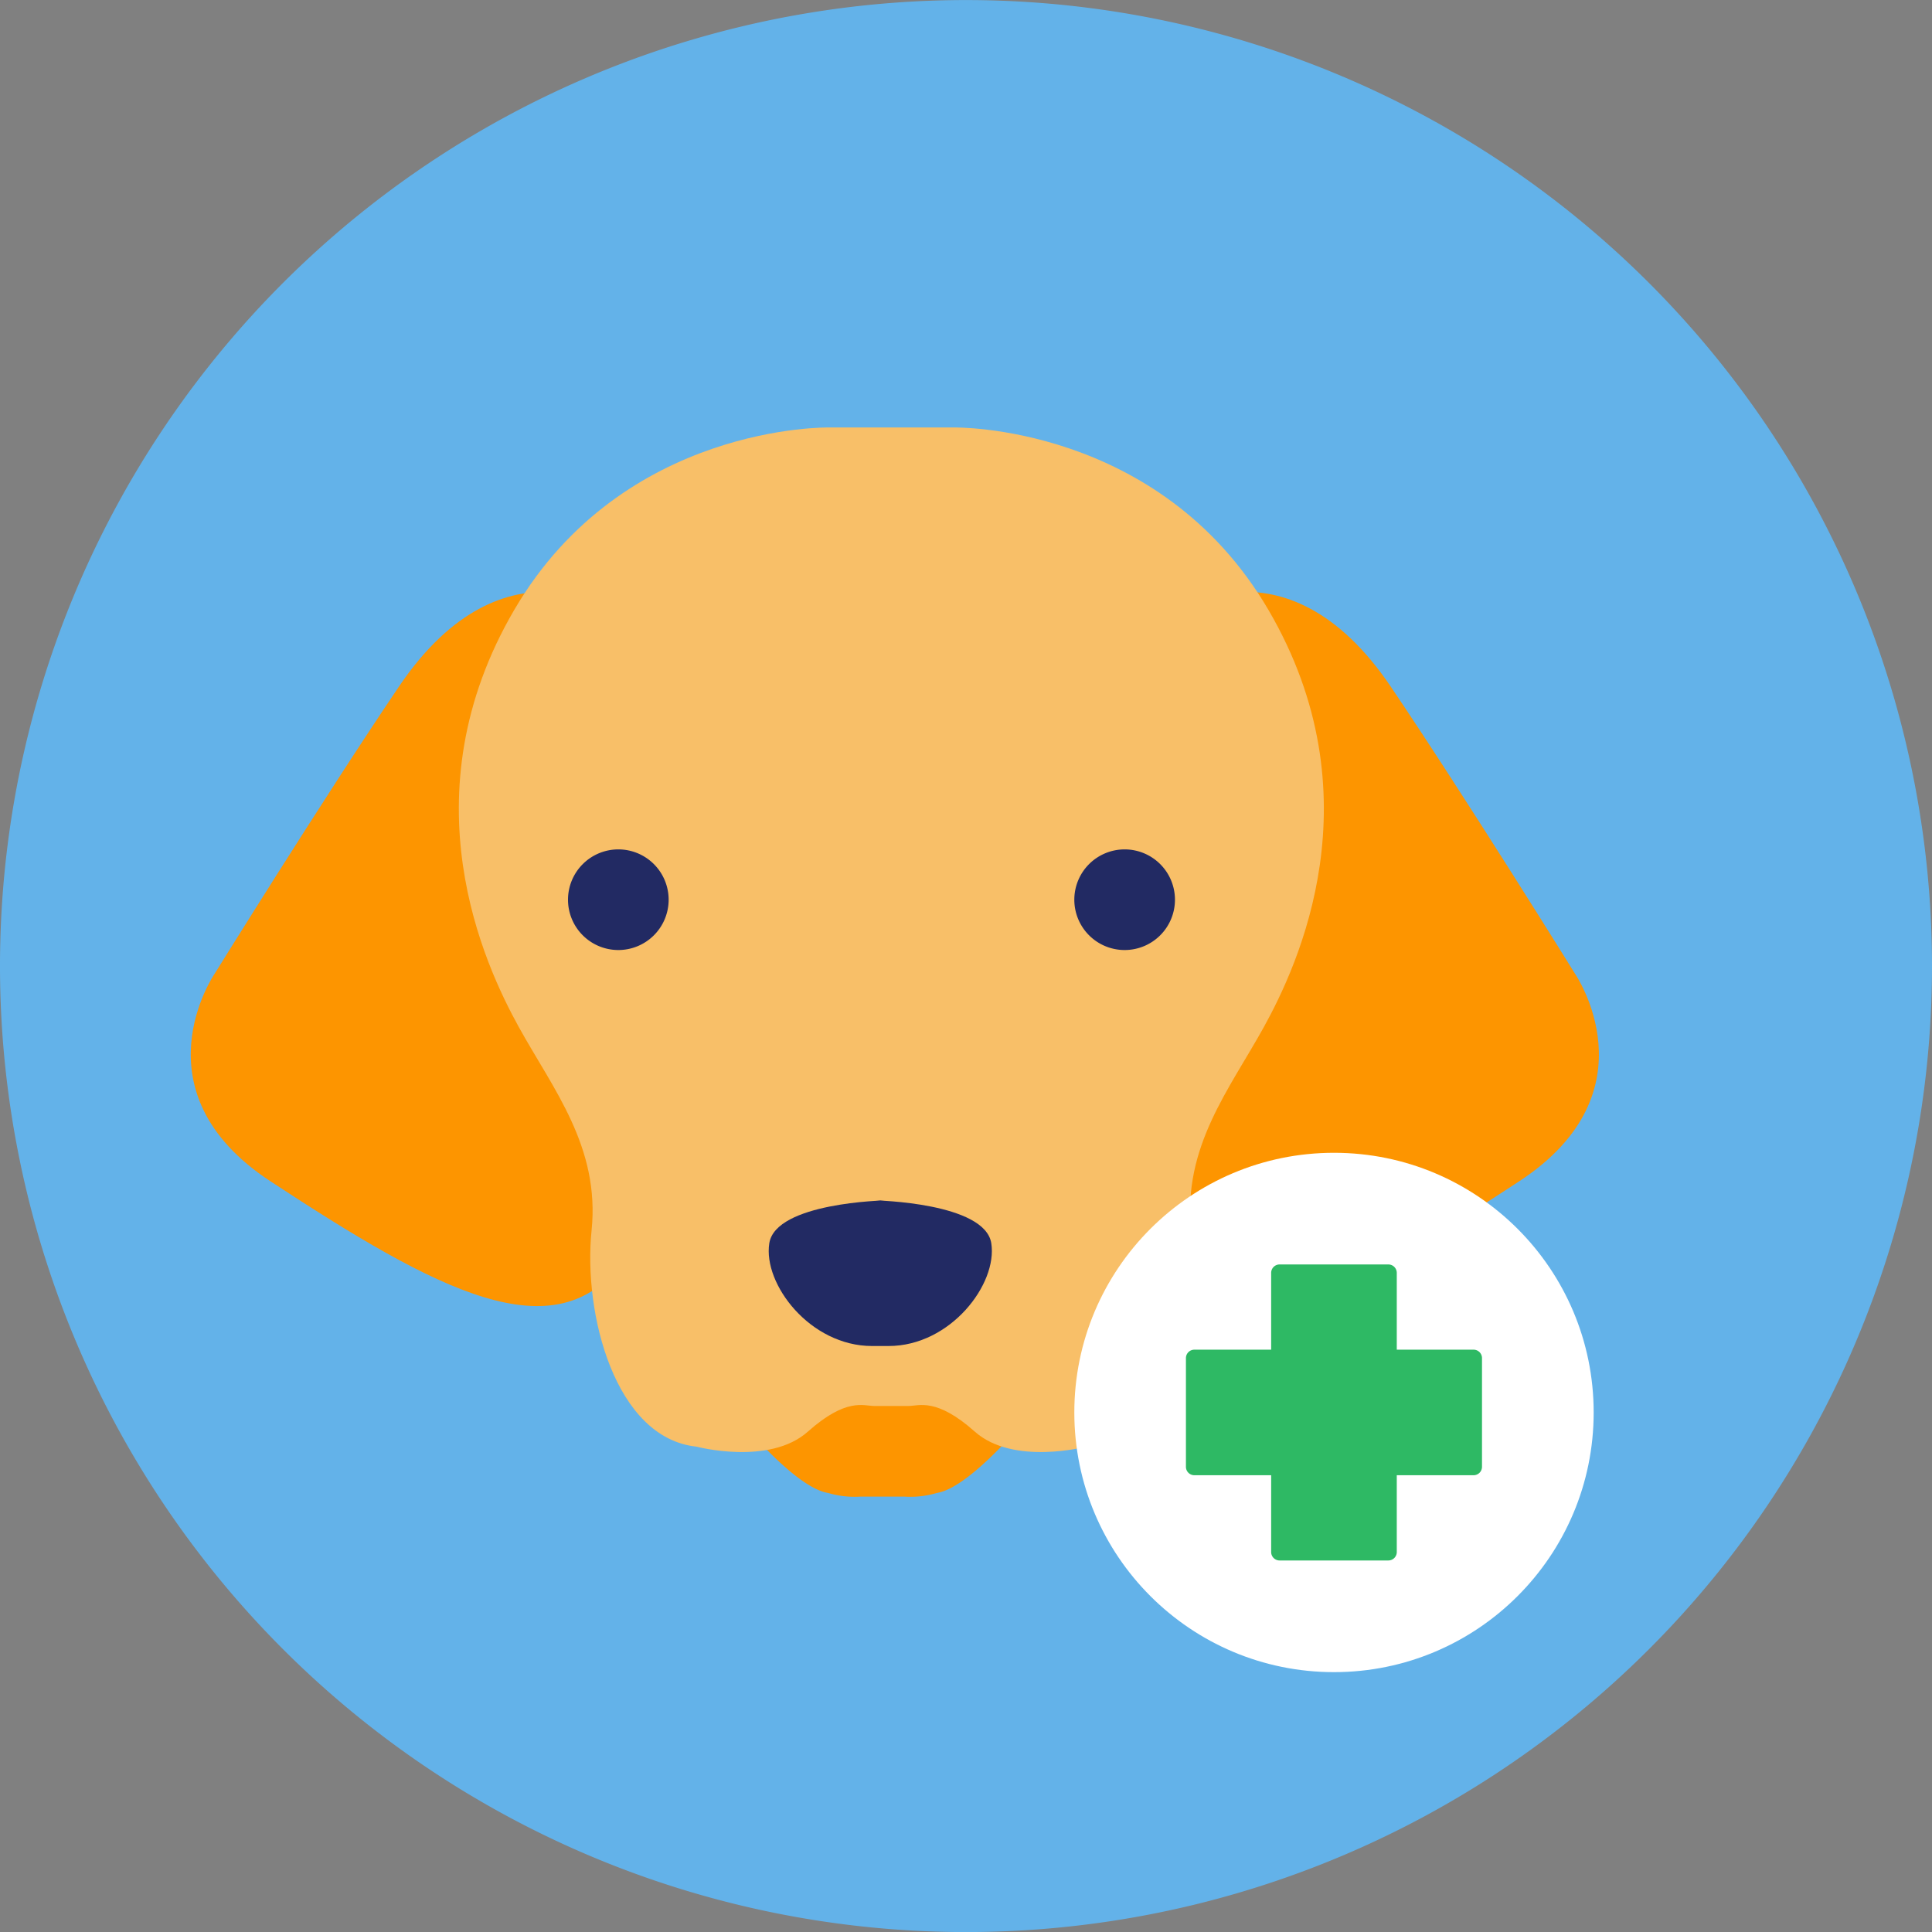 <svg xmlns="http://www.w3.org/2000/svg" width="135" height="135" viewBox="0 0 135 135"><rect x="0" y="0" width="135" height="135" fill="#808080" stroke="none"/><defs><style>.a{fill:#63b2e9;}.b{fill:#fd9500;}.c{fill:#f8bf68;}.d{fill:#222a63;}.e{fill:#fff;}.f{fill:#2eb964;}</style></defs><g transform="translate(-1169.425 -2304)"><g transform="translate(-564.153 -313.696)"><path class="a" d="M1868.578,2685.2a67.5,67.5,0,1,1-67.5-67.5A67.5,67.5,0,0,1,1868.578,2685.2Z"/></g><path class="b" d="M1761.45,2665.678c-5.311,7.861-12.867,20.048-12.867,20.048s-5.685,8.229,3.89,14.512c11.622,7.627,19.9,12.119,24.686,5.536v-45.033S1768.931,2654.607,1761.45,2665.678Z" transform="translate(-564.153 -313.696)"/><path class="b" d="M1830.761,2665.678c5.311,7.861,12.866,20.048,12.866,20.048s5.685,8.229-3.89,14.512c-11.622,7.627-19.9,12.119-24.686,5.536v-45.033S1823.28,2654.607,1830.761,2665.678Z" transform="translate(-564.153 -313.696)"/><path class="b" d="M1805.661,2716.381s-4.182,5.257-6.625,5.638a6.5,6.5,0,0,1-2.252.254H1793.7a6.507,6.507,0,0,1-2.253-.254c-2.442-.381-6.624-5.638-6.624-5.638l10.812-3.721Z" transform="translate(-564.153 -313.696)"/><path class="c" d="M1800.2,2647.566s14.363-.3,21.993,12.717,2.095,24.836-.3,29.175-5.685,8.378-5.087,14.213-1.646,14.512-7.331,15.111c0,0-5.087,1.346-7.78-1.048s-3.889-1.795-4.637-1.795h-2.394c-.748,0-1.945-.6-4.638,1.795s-7.78,1.048-7.78,1.048c-5.685-.6-7.929-9.276-7.331-15.111s-2.693-9.875-5.087-14.213-7.929-16.158-.3-29.175,21.993-12.717,21.993-12.717Z" transform="translate(-564.153 -313.696)"/><path class="d" d="M1780.3,2680.564a3.516,3.516,0,1,1-3.516-3.516A3.516,3.516,0,0,1,1780.3,2680.564Z" transform="translate(-564.153 -313.696)"/><path class="d" d="M1808.647,2680.564a3.516,3.516,0,1,0,3.516-3.516A3.516,3.516,0,0,0,1808.647,2680.564Z" transform="translate(-564.153 -313.696)"/><path class="d" d="M1795.664,2711.75c4.339,0,7.63-4.339,7.181-7.182s-8.079-2.992-8.079-2.992h.646s-7.63.15-8.079,2.992,2.842,7.182,7.181,7.182Z" transform="translate(-564.153 -313.696)"/><g transform="translate(-564.153 -313.696)"><circle class="e" cx="18.145" cy="18.145" r="18.145" transform="translate(1808.647 2698.248)"/><path class="f" d="M1822.994,2726.44a.294.294,0,0,1-.294-.295v-5.66h-5.661a.294.294,0,0,1-.294-.3v-7.595a.294.294,0,0,1,.086-.208.291.291,0,0,1,.208-.087h5.661v-5.661a.294.294,0,0,1,.294-.295h7.6a.3.3,0,0,1,.294.295v5.661h5.661a.294.294,0,0,1,.294.294v7.595a.294.294,0,0,1-.294.3h-5.661v5.66a.3.3,0,0,1-.294.295Z"/><path class="f" d="M1830.59,2706.64v5.955h5.955v7.595h-5.955v5.955h-7.6v-5.955h-5.955v-7.595h5.955v-5.955h7.6m0-.589h-7.6a.589.589,0,0,0-.589.589v5.366h-5.366a.589.589,0,0,0-.589.589v7.595a.588.588,0,0,0,.589.589h5.366v5.366a.59.59,0,0,0,.589.59h7.6a.59.59,0,0,0,.589-.59v-5.366h5.366a.589.589,0,0,0,.589-.589v-7.595a.589.589,0,0,0-.589-.589h-5.366v-5.366a.589.589,0,0,0-.589-.589Z"/></g></g></svg>